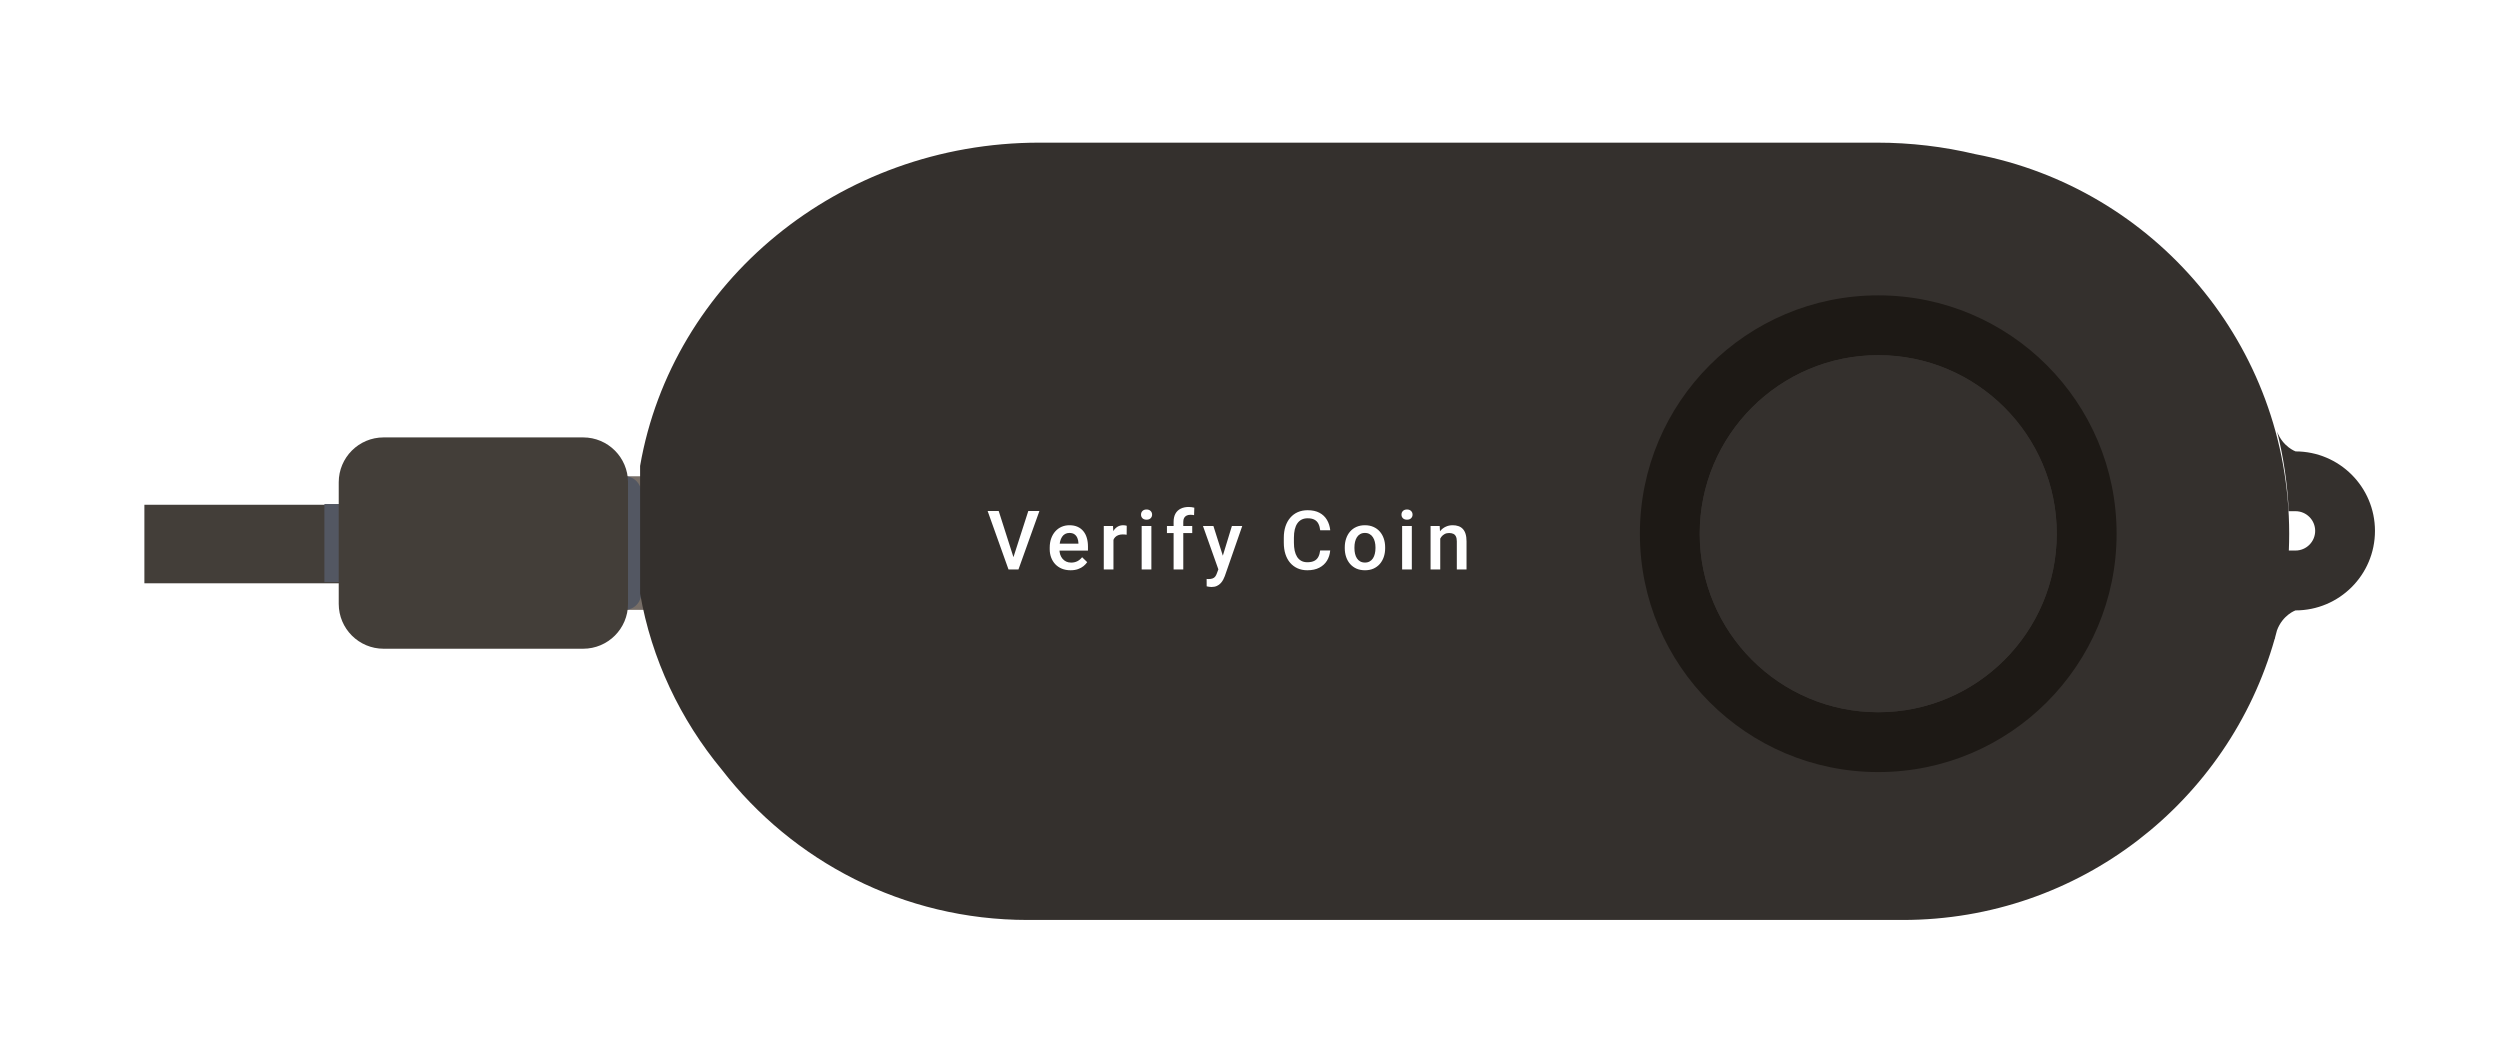 <svg width="335" height="140" viewBox="0 0 335 140" fill="none" xmlns="http://www.w3.org/2000/svg">
<g filter="url(#filter0_dd_2585_19122)">
<path d="M53.169 70.943H22.102V81.466H53.169V70.943Z" fill="#433E39"/>
<g style="mix-blend-mode:multiply">
<path d="M53.134 70.844H46.224V81.311H53.134V70.844Z" fill="#535762"/>
</g>
<path d="M98.508 67.121H71.084C69.86 67.121 68.869 68.112 68.869 69.335V82.815C68.869 84.038 69.86 85.03 71.084 85.03H98.508C99.732 85.03 100.723 84.038 100.723 82.815V69.335C100.723 68.112 99.732 67.121 98.508 67.121Z" fill="#776E67"/>
<g style="mix-blend-mode:multiply">
<path d="M86.467 67.121H71.084C69.86 67.121 68.869 68.112 68.869 69.335V82.815C68.869 84.038 69.86 85.03 71.084 85.03H86.467C87.69 85.03 88.682 84.038 88.682 82.815V69.335C88.682 68.112 87.69 67.121 86.467 67.121Z" fill="#535762"/>
</g>
<path d="M80.895 61.918H54.157C50.836 61.918 48.144 64.611 48.144 67.931V84.222C48.144 87.543 50.836 90.235 54.157 90.235H80.895C84.216 90.235 86.908 87.543 86.908 84.222V67.931C86.908 64.611 84.216 61.918 80.895 61.918Z" fill="#433E39"/>
<path fill-rule="evenodd" clip-rule="evenodd" d="M142.03 22.42L254.262 22.42C258.803 22.42 263.214 22.954 267.43 23.959C291.387 28.495 309.505 49.541 309.505 74.817C309.505 75.574 309.489 76.328 309.457 77.077H310.352C311.805 77.077 312.987 75.894 312.987 74.441C312.987 72.988 311.805 71.805 310.352 71.805H309.445C309.274 68.147 308.748 64.585 307.891 61.152C308.663 63.187 310.352 63.788 310.352 63.788L310.347 63.793C316.23 63.793 321 68.563 321 74.446C321 80.329 316.23 85.099 310.347 85.099C310.347 85.099 308.627 85.707 307.868 87.78C307.788 88.093 307.704 88.405 307.618 88.716C307.606 88.781 307.595 88.846 307.586 88.913L307.566 88.901C301.431 110.644 281.447 126.58 257.742 126.58L140.451 126.58C123.782 126.58 108.954 118.697 99.488 106.457C93.92 99.734 90.058 91.659 88.527 82.832V65.735C92.789 41.159 115.118 22.42 142.03 22.42Z" fill="#34302D"/>
<path d="M254.439 50.901C267.628 50.901 278.361 61.629 278.361 74.823C278.361 88.017 267.633 98.745 254.439 98.745C241.245 98.745 230.517 88.017 230.517 74.823C230.517 61.629 241.245 50.901 254.439 50.901ZM254.439 42.883C236.8 42.883 222.499 57.184 222.499 74.823C222.499 92.461 236.8 106.763 254.439 106.763C272.077 106.763 286.379 92.461 286.379 74.823C286.379 57.184 272.077 42.883 254.439 42.883Z" fill="#1D1915"/>
<path d="M254.438 98.74C267.65 98.74 278.361 88.029 278.361 74.817C278.361 61.605 267.65 50.895 254.438 50.895C241.226 50.895 230.516 61.605 230.516 74.817C230.516 88.029 241.226 98.74 254.438 98.74Z" fill="#34302D"/>
<path d="M138.485 78.182L140.545 71.781H142.035L139.228 79.613H138.222L138.485 78.182ZM136.581 71.781L138.625 78.182L138.905 79.613H137.894L135.097 71.781H136.581ZM146.213 79.72C145.783 79.72 145.394 79.65 145.046 79.51C144.702 79.367 144.408 79.168 144.164 78.913C143.924 78.659 143.739 78.359 143.61 78.015C143.481 77.671 143.416 77.3 143.416 76.902V76.687C143.416 76.231 143.483 75.819 143.615 75.45C143.748 75.08 143.933 74.765 144.169 74.503C144.406 74.238 144.686 74.035 145.009 73.895C145.331 73.755 145.681 73.686 146.057 73.686C146.473 73.686 146.837 73.755 147.149 73.895C147.461 74.035 147.719 74.232 147.924 74.487C148.132 74.738 148.286 75.037 148.386 75.385C148.49 75.733 148.542 76.117 148.542 76.536V77.09H144.046V76.16H147.262V76.058C147.255 75.824 147.208 75.606 147.122 75.401C147.04 75.197 146.913 75.032 146.74 74.906C146.568 74.781 146.339 74.718 146.052 74.718C145.837 74.718 145.645 74.765 145.476 74.858C145.312 74.948 145.173 75.079 145.062 75.251C144.951 75.423 144.865 75.631 144.804 75.875C144.747 76.115 144.718 76.386 144.718 76.687V76.902C144.718 77.156 144.752 77.393 144.82 77.612C144.892 77.827 144.996 78.015 145.132 78.177C145.269 78.338 145.433 78.465 145.627 78.558C145.821 78.648 146.041 78.693 146.289 78.693C146.601 78.693 146.879 78.63 147.122 78.505C147.366 78.379 147.578 78.202 147.757 77.972L148.44 78.634C148.315 78.817 148.151 78.992 147.951 79.161C147.75 79.326 147.504 79.46 147.214 79.564C146.927 79.668 146.593 79.72 146.213 79.72ZM151.957 74.901V79.613H150.66V73.793H151.897L151.957 74.901ZM153.737 73.755L153.726 74.96C153.647 74.946 153.561 74.935 153.468 74.928C153.378 74.921 153.289 74.917 153.199 74.917C152.977 74.917 152.781 74.95 152.613 75.014C152.444 75.075 152.303 75.165 152.188 75.283C152.077 75.398 151.991 75.537 151.93 75.703C151.869 75.867 151.833 76.052 151.822 76.257L151.526 76.278C151.526 75.912 151.562 75.573 151.634 75.261C151.706 74.95 151.813 74.675 151.957 74.439C152.104 74.202 152.287 74.017 152.505 73.885C152.728 73.752 152.984 73.686 153.274 73.686C153.353 73.686 153.438 73.693 153.527 73.707C153.62 73.721 153.69 73.737 153.737 73.755ZM157.038 73.793V79.613H155.737V73.793H157.038ZM155.651 72.266C155.651 72.068 155.715 71.905 155.844 71.776C155.977 71.643 156.16 71.577 156.393 71.577C156.622 71.577 156.804 71.643 156.936 71.776C157.069 71.905 157.135 72.068 157.135 72.266C157.135 72.459 157.069 72.621 156.936 72.75C156.804 72.879 156.622 72.943 156.393 72.943C156.16 72.943 155.977 72.879 155.844 72.75C155.715 72.621 155.651 72.459 155.651 72.266ZM161.313 79.613H160.017V73.234C160.017 72.8 160.098 72.436 160.259 72.142C160.424 71.844 160.659 71.62 160.964 71.469C161.269 71.315 161.629 71.238 162.045 71.238C162.174 71.238 162.301 71.247 162.427 71.265C162.552 71.279 162.674 71.303 162.792 71.335L162.76 72.335C162.688 72.317 162.61 72.305 162.524 72.298C162.441 72.291 162.351 72.287 162.255 72.287C162.057 72.287 161.887 72.325 161.744 72.4C161.604 72.472 161.496 72.578 161.421 72.717C161.349 72.857 161.313 73.029 161.313 73.234V79.613ZM162.513 73.793V74.74H159.124V73.793H162.513ZM166.244 78.978L167.826 73.793H169.213L166.879 80.5C166.825 80.644 166.755 80.8 166.669 80.968C166.583 81.137 166.47 81.296 166.331 81.447C166.194 81.601 166.024 81.725 165.82 81.818C165.615 81.915 165.368 81.963 165.077 81.963C164.963 81.963 164.851 81.952 164.744 81.931C164.64 81.913 164.541 81.893 164.448 81.872L164.443 80.882C164.478 80.886 164.522 80.889 164.572 80.893C164.625 80.896 164.669 80.898 164.701 80.898C164.916 80.898 165.095 80.871 165.239 80.817C165.382 80.767 165.499 80.685 165.588 80.57C165.681 80.455 165.76 80.301 165.825 80.108L166.244 78.978ZM165.352 73.793L166.734 78.15L166.965 79.516L166.067 79.747L163.953 73.793H165.352ZM179.657 77.063H181.001C180.958 77.576 180.815 78.033 180.571 78.435C180.327 78.833 179.985 79.147 179.544 79.376C179.103 79.606 178.567 79.72 177.935 79.72C177.451 79.72 177.016 79.634 176.628 79.462C176.241 79.286 175.91 79.039 175.633 78.72C175.357 78.397 175.146 78.008 174.999 77.553C174.855 77.097 174.784 76.588 174.784 76.025V75.374C174.784 74.811 174.857 74.302 175.004 73.847C175.155 73.391 175.37 73.002 175.65 72.68C175.929 72.353 176.264 72.104 176.655 71.932C177.05 71.76 177.493 71.674 177.984 71.674C178.608 71.674 179.135 71.789 179.565 72.018C179.995 72.248 180.329 72.565 180.566 72.97C180.806 73.375 180.953 73.84 181.007 74.363H179.662C179.626 74.026 179.547 73.737 179.425 73.497C179.307 73.257 179.131 73.074 178.898 72.949C178.665 72.82 178.36 72.755 177.984 72.755C177.675 72.755 177.407 72.812 177.177 72.927C176.948 73.042 176.756 73.21 176.602 73.433C176.447 73.655 176.331 73.929 176.252 74.256C176.177 74.578 176.139 74.948 176.139 75.364V76.025C176.139 76.42 176.173 76.778 176.241 77.101C176.313 77.42 176.42 77.694 176.564 77.924C176.711 78.153 176.897 78.331 177.123 78.456C177.349 78.582 177.62 78.645 177.935 78.645C178.319 78.645 178.629 78.584 178.866 78.462C179.106 78.34 179.287 78.162 179.409 77.929C179.535 77.693 179.617 77.404 179.657 77.063ZM182.953 76.767V76.644C182.953 76.224 183.014 75.835 183.136 75.477C183.257 75.114 183.433 74.801 183.663 74.535C183.896 74.266 184.179 74.058 184.512 73.911C184.85 73.761 185.23 73.686 185.653 73.686C186.079 73.686 186.46 73.761 186.793 73.911C187.13 74.058 187.415 74.266 187.648 74.535C187.881 74.801 188.059 75.114 188.181 75.477C188.303 75.835 188.364 76.224 188.364 76.644V76.767C188.364 77.187 188.303 77.576 188.181 77.935C188.059 78.293 187.881 78.607 187.648 78.876C187.415 79.141 187.132 79.349 186.798 79.5C186.465 79.647 186.087 79.72 185.663 79.72C185.237 79.72 184.855 79.647 184.518 79.5C184.184 79.349 183.901 79.141 183.668 78.876C183.435 78.607 183.257 78.293 183.136 77.935C183.014 77.576 182.953 77.187 182.953 76.767ZM184.249 76.644V76.767C184.249 77.029 184.276 77.277 184.33 77.51C184.383 77.743 184.468 77.947 184.582 78.123C184.697 78.299 184.844 78.437 185.023 78.537C185.203 78.637 185.416 78.688 185.663 78.688C185.904 78.688 186.112 78.637 186.287 78.537C186.467 78.437 186.614 78.299 186.728 78.123C186.843 77.947 186.927 77.743 186.981 77.51C187.039 77.277 187.067 77.029 187.067 76.767V76.644C187.067 76.386 187.039 76.142 186.981 75.912C186.927 75.679 186.841 75.473 186.723 75.294C186.608 75.114 186.461 74.975 186.282 74.874C186.106 74.77 185.897 74.718 185.653 74.718C185.409 74.718 185.197 74.77 185.018 74.874C184.842 74.975 184.697 75.114 184.582 75.294C184.468 75.473 184.383 75.679 184.33 75.912C184.276 76.142 184.249 76.386 184.249 76.644ZM191.939 73.793V79.613H190.638V73.793H191.939ZM190.552 72.266C190.552 72.068 190.616 71.905 190.745 71.776C190.878 71.643 191.061 71.577 191.294 71.577C191.523 71.577 191.704 71.643 191.837 71.776C191.97 71.905 192.036 72.068 192.036 72.266C192.036 72.459 191.97 72.621 191.837 72.75C191.704 72.879 191.523 72.943 191.294 72.943C191.061 72.943 190.878 72.879 190.745 72.75C190.616 72.621 190.552 72.459 190.552 72.266ZM195.746 75.035V79.613H194.45V73.793H195.671L195.746 75.035ZM195.515 76.488L195.095 76.482C195.099 76.07 195.156 75.692 195.268 75.347C195.382 75.003 195.54 74.707 195.741 74.46C195.945 74.213 196.189 74.022 196.472 73.89C196.756 73.754 197.071 73.686 197.419 73.686C197.699 73.686 197.951 73.725 198.177 73.804C198.407 73.879 198.602 74.003 198.764 74.175C198.929 74.347 199.054 74.571 199.14 74.847C199.226 75.12 199.269 75.455 199.269 75.853V79.613H197.968V75.848C197.968 75.568 197.926 75.347 197.844 75.186C197.765 75.021 197.648 74.905 197.494 74.837C197.344 74.765 197.155 74.729 196.93 74.729C196.707 74.729 196.508 74.775 196.333 74.869C196.157 74.962 196.008 75.089 195.886 75.251C195.768 75.412 195.676 75.599 195.612 75.81C195.547 76.022 195.515 76.248 195.515 76.488Z" fill="white"/>
</g>
<defs>
<filter id="filter0_dd_2585_19122" x="-1.031" y="0.389" width="335.8" height="139.409" filterUnits="userSpaceOnUse" color-interpolation-filters="sRGB">
<feFlood flood-opacity="0" result="BackgroundImageFix"/>
<feColorMatrix in="SourceAlpha" type="matrix" values="0 0 0 0 0 0 0 0 0 0 0 0 0 0 0 0 0 0 127 0" result="hardAlpha"/>
<feOffset dx="2.754" dy="2.203"/>
<feGaussianBlur stdDeviation="5.508"/>
<feComposite in2="hardAlpha" operator="out"/>
<feColorMatrix type="matrix" values="0 0 0 0 0 0 0 0 0 0 0 0 0 0 0 0 0 0 0.41 0"/>
<feBlend mode="normal" in2="BackgroundImageFix" result="effect1_dropShadow_2585_19122"/>
<feColorMatrix in="SourceAlpha" type="matrix" values="0 0 0 0 0 0 0 0 0 0 0 0 0 0 0 0 0 0 127 0" result="hardAlpha"/>
<feOffset dx="-5.508" dy="-5.508"/>
<feGaussianBlur stdDeviation="8.262"/>
<feComposite in2="hardAlpha" operator="out"/>
<feColorMatrix type="matrix" values="0 0 0 0 0.092 0 0 0 0 0.076 0 0 0 0 0.063 0 0 0 1 0"/>
<feBlend mode="normal" in2="effect1_dropShadow_2585_19122" result="effect2_dropShadow_2585_19122"/>
<feBlend mode="normal" in="SourceGraphic" in2="effect2_dropShadow_2585_19122" result="shape"/>
</filter>
</defs>
</svg>
